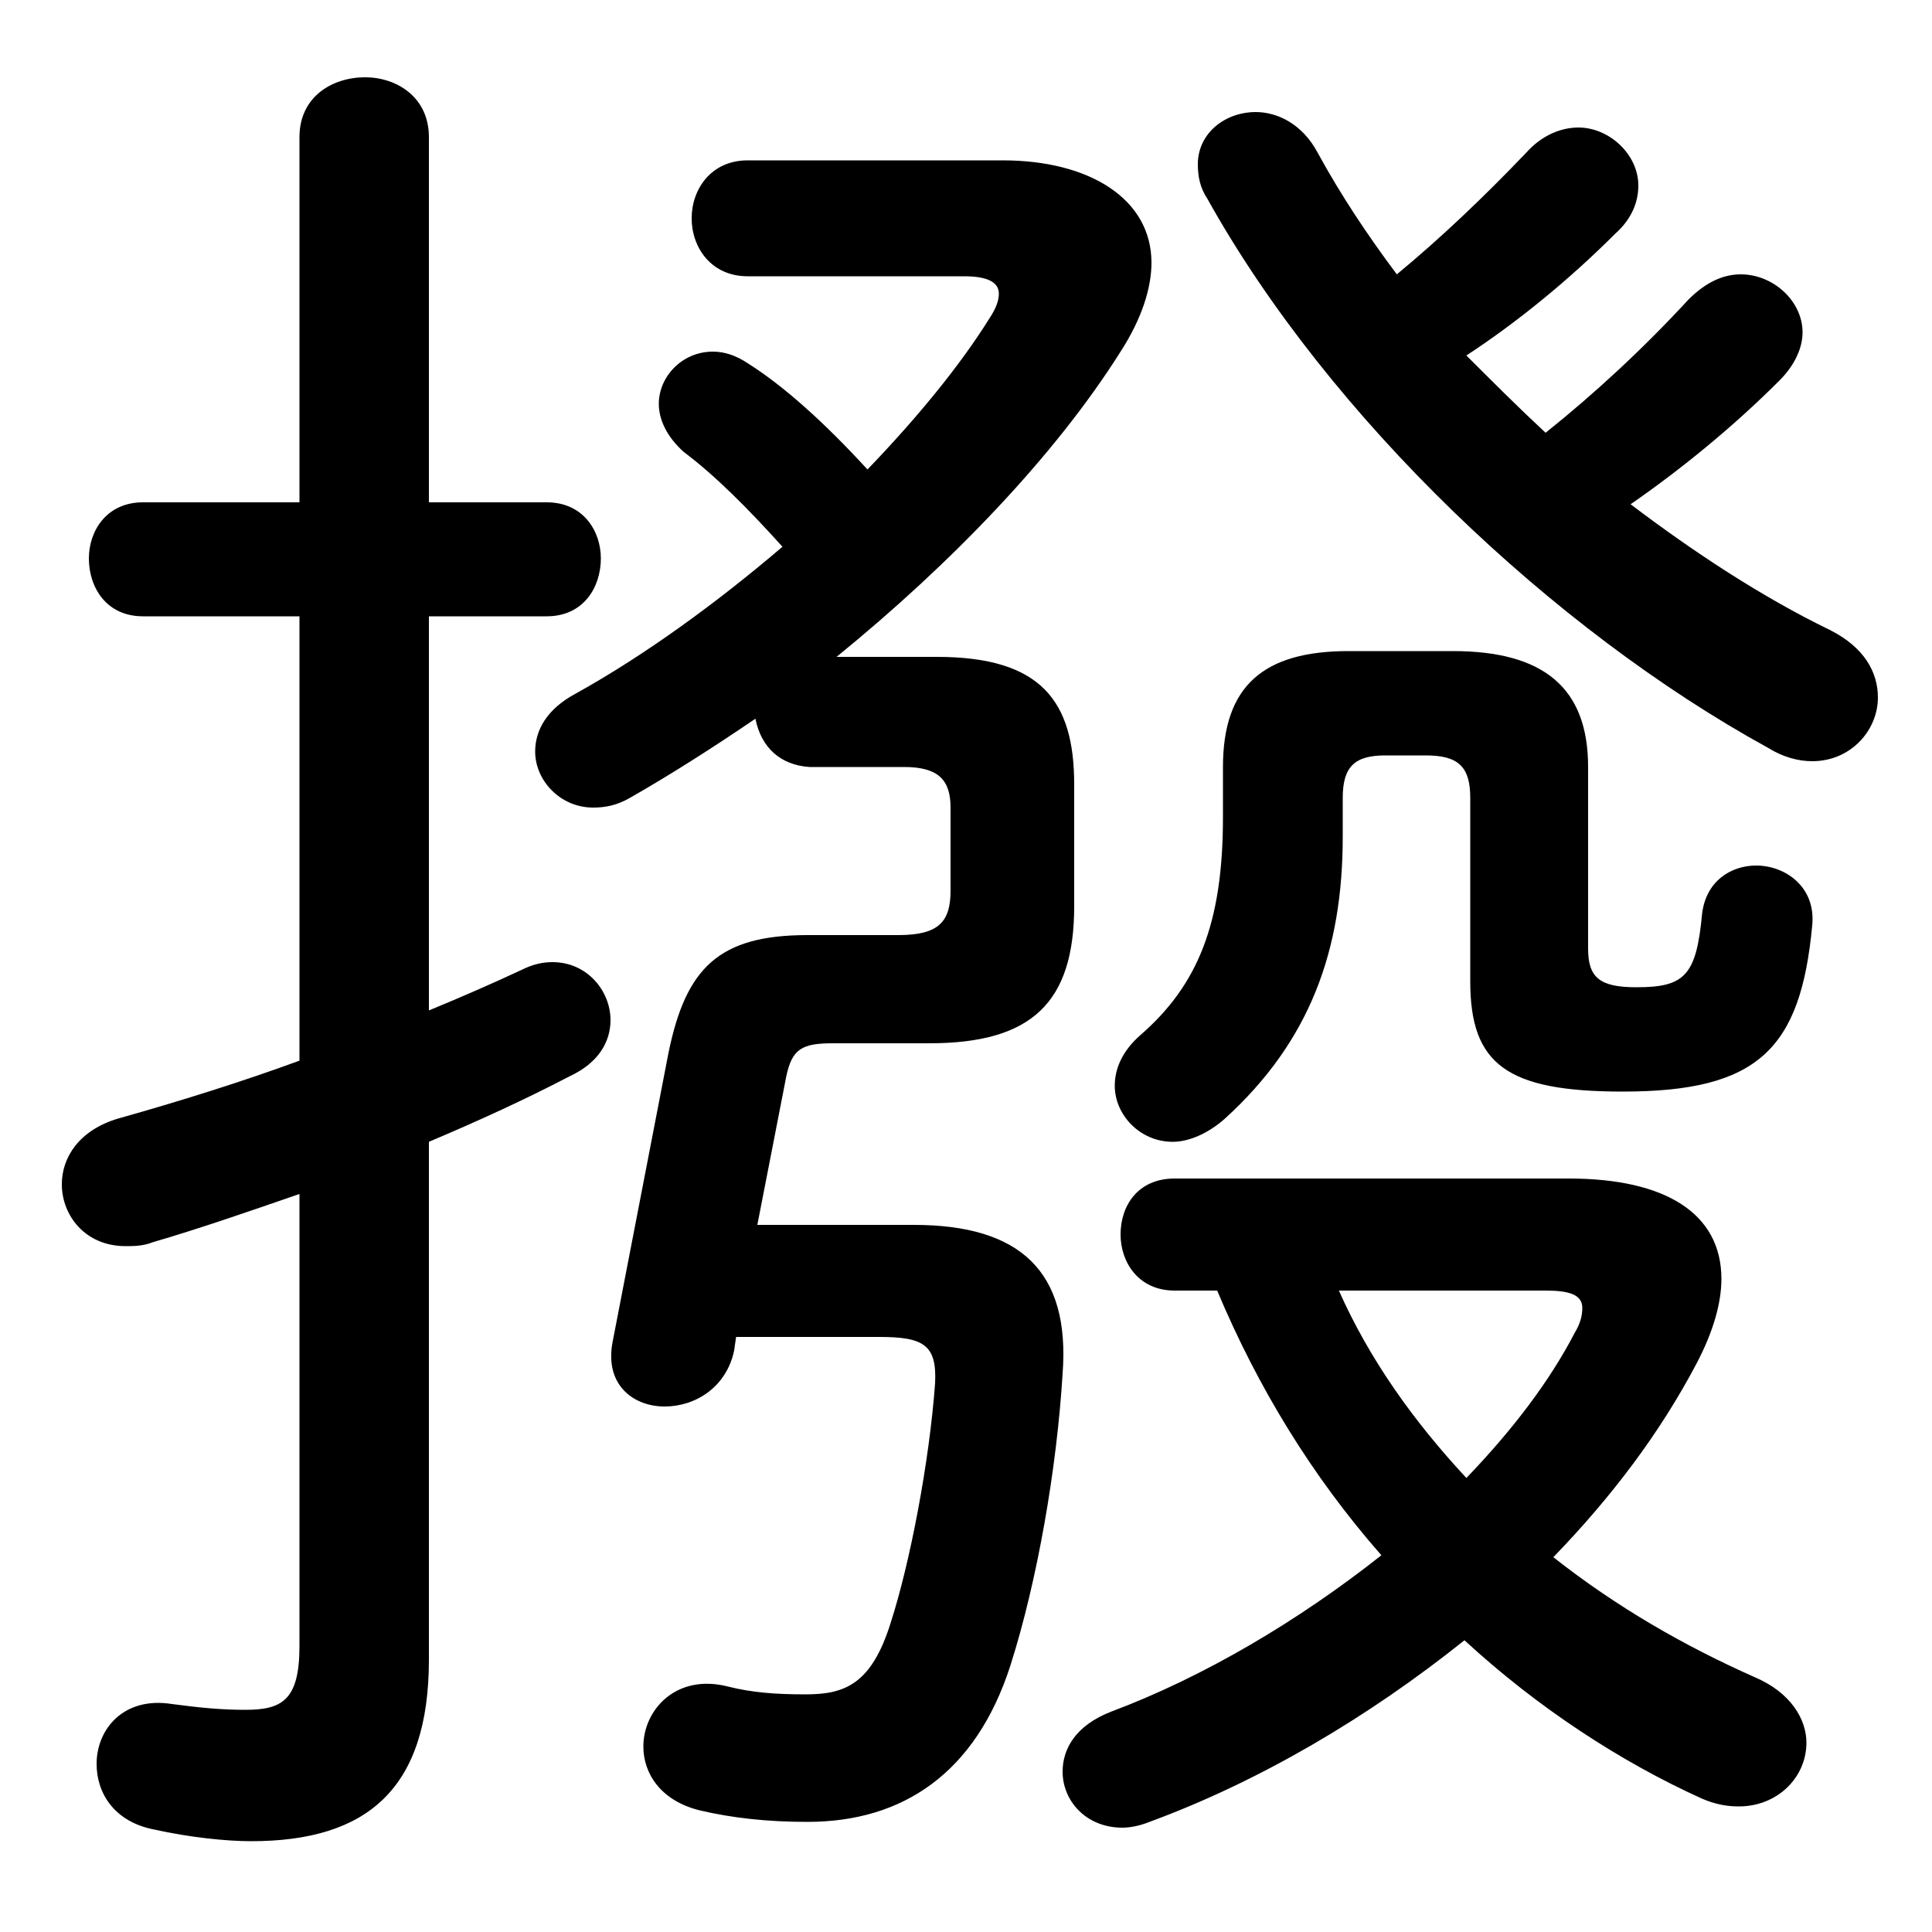 <svg xmlns="http://www.w3.org/2000/svg" viewBox="0 -44.0 50.0 50.0">
    <rect x="0" y="-44.0" width="50.0" height="50.0" fill="#808080" stroke="none"/>
    <g transform="scale(1, -1)">
        <!-- ボディの枠 -->
        <rect x="0" y="-6.0" width="50.0" height="50.0"
            stroke="white" fill="white"/>
        <!-- グリフ座標系の原点 -->
        <circle cx="0" cy="0" r="5" fill="white"/>
        <!-- グリフのアウトライン -->
        <g style="fill:black;stroke:#000000;stroke-width:0;stroke-linecap:round;stroke-linejoin:round;">
        <path d="M 36.15 36.9 C 35.4 37.9 34.7 38.95 34.1 40.05 C 33.7 40.8 33.05 41.1 32.5 41.1 C 31.7 41.1 31.0 40.55 31.0 39.75 C 31.0 39.45 31.05 39.15 31.25 38.85 C 34.4 33.2 40.2 27.7 45.75 24.65 C 46.15 24.4 46.55 24.3 46.9 24.3 C 47.9 24.3 48.6 25.1 48.6 25.95 C 48.6 26.6 48.25 27.25 47.35 27.7 C 45.6 28.55 43.85 29.7 42.2 30.95 C 43.5 31.85 44.85 32.95 46.05 34.15 C 46.45 34.55 46.65 35.0 46.65 35.4 C 46.65 36.2 45.9 36.9 45.05 36.9 C 44.6 36.9 44.15 36.7 43.7 36.25 C 42.5 34.95 41.25 33.8 40.0 32.8 C 39.3 33.45 38.65 34.1 37.95 34.8 C 39.25 35.65 40.6 36.75 41.8 37.95 C 42.25 38.35 42.4 38.8 42.4 39.2 C 42.4 40.0 41.65 40.7 40.85 40.7 C 40.4 40.7 39.9 40.5 39.5 40.05 C 38.4 38.9 37.3 37.85 36.15 36.9 Z M 23.4 24.15 C 24.3 24.15 24.6 23.8 24.6 23.1 L 24.6 20.95 C 24.6 20.15 24.3 19.8 23.25 19.8 L 20.9 19.8 C 18.6 19.8 17.75 18.95 17.3 16.75 L 15.85 9.25 C 15.65 8.15 16.4 7.6 17.2 7.6 C 18.0 7.6 18.8 8.1 19.0 9.05 L 19.05 9.4 L 22.75 9.4 C 23.9 9.4 24.25 9.2 24.2 8.2 C 24.05 6.15 23.55 3.55 23.05 2.0 C 22.55 0.4 21.85 0.15 20.85 0.15 C 20.05 0.15 19.45 0.2 18.85 0.35 C 17.5 0.7 16.65 -0.25 16.65 -1.2 C 16.65 -1.9 17.1 -2.6 18.1 -2.85 C 18.95 -3.05 19.85 -3.15 20.9 -3.15 C 23.35 -3.15 25.25 -1.9 26.15 0.9 C 26.85 3.1 27.35 6.0 27.5 8.45 C 27.7 11.1 26.4 12.3 23.65 12.3 L 19.6 12.3 L 20.35 16.15 C 20.5 16.85 20.75 17.0 21.55 17.0 L 24.05 17.0 C 26.7 17.0 27.8 18.05 27.8 20.55 L 27.8 23.7 C 27.8 25.85 26.95 27.0 24.25 27.0 L 21.65 27.0 C 24.6 29.4 27.3 32.2 29.0 34.9 C 29.55 35.75 29.8 36.55 29.8 37.2 C 29.8 38.85 28.2 39.85 25.95 39.85 L 19.35 39.85 C 18.4 39.85 17.9 39.1 17.9 38.35 C 17.9 37.6 18.4 36.85 19.35 36.85 L 24.95 36.85 C 25.55 36.85 25.85 36.7 25.85 36.4 C 25.85 36.25 25.8 36.05 25.6 35.75 C 24.85 34.55 23.75 33.2 22.45 31.85 C 21.35 33.05 20.3 34.0 19.35 34.6 C 19.05 34.8 18.75 34.9 18.45 34.9 C 17.65 34.9 17.05 34.25 17.05 33.55 C 17.05 33.15 17.25 32.7 17.7 32.3 C 18.5 31.7 19.35 30.85 20.25 29.85 C 18.55 28.4 16.7 27.05 14.9 26.05 C 14.15 25.65 13.85 25.1 13.85 24.55 C 13.85 23.8 14.5 23.1 15.35 23.1 C 15.65 23.1 15.95 23.15 16.3 23.35 C 17.35 23.95 18.45 24.65 19.55 25.4 C 19.7 24.65 20.2 24.2 20.95 24.15 Z M 11.1 14.45 C 12.4 15.0 13.6 15.55 14.75 16.15 C 15.5 16.5 15.8 17.05 15.8 17.6 C 15.8 18.35 15.2 19.1 14.3 19.1 C 14.05 19.1 13.8 19.05 13.5 18.9 C 12.75 18.55 11.95 18.2 11.1 17.85 L 11.1 28.05 L 14.15 28.05 C 15.1 28.05 15.55 28.8 15.55 29.55 C 15.55 30.25 15.1 31.0 14.15 31.0 L 11.1 31.0 L 11.1 40.45 C 11.1 41.5 10.25 42.0 9.45 42.0 C 8.6 42.0 7.75 41.5 7.75 40.45 L 7.75 31.0 L 3.7 31.0 C 2.75 31.0 2.3 30.25 2.3 29.55 C 2.3 28.8 2.75 28.05 3.7 28.05 L 7.75 28.05 L 7.75 16.55 C 6.25 16.0 4.65 15.5 3.05 15.05 C 2.05 14.75 1.6 14.05 1.6 13.35 C 1.6 12.55 2.2 11.75 3.25 11.75 C 3.45 11.75 3.7 11.75 3.95 11.85 C 5.15 12.2 6.45 12.65 7.75 13.1 L 7.75 1.4 C 7.75 0.0 7.3 -0.25 6.35 -0.25 C 5.75 -0.25 5.2 -0.2 4.45 -0.1 C 3.2 0.1 2.5 -0.75 2.5 -1.65 C 2.5 -2.4 2.95 -3.15 4.0 -3.35 C 4.9 -3.55 5.85 -3.65 6.5 -3.65 C 9.5 -3.65 11.1 -2.3 11.1 1.05 Z M 31.5 10.6 C 32.55 8.1 33.95 5.8 35.75 3.75 C 33.6 2.05 31.15 0.6 28.75 -0.3 C 27.85 -0.65 27.5 -1.25 27.5 -1.85 C 27.5 -2.6 28.1 -3.3 29.05 -3.3 C 29.25 -3.3 29.5 -3.25 29.75 -3.15 C 32.6 -2.1 35.4 -0.45 37.9 1.55 C 39.8 -0.2 41.95 -1.6 44.05 -2.55 C 44.4 -2.7 44.7 -2.75 45.0 -2.75 C 46.0 -2.75 46.75 -2.0 46.75 -1.1 C 46.75 -0.5 46.35 0.2 45.4 0.6 C 43.6 1.4 41.85 2.4 40.2 3.7 C 41.7 5.25 42.95 6.9 43.9 8.7 C 44.35 9.55 44.55 10.3 44.55 10.9 C 44.55 12.6 43.1 13.5 40.6 13.5 L 30.4 13.5 C 29.45 13.5 29.0 12.8 29.0 12.05 C 29.0 11.35 29.45 10.6 30.4 10.6 Z M 40.0 10.6 C 40.6 10.6 40.95 10.5 40.95 10.15 C 40.95 9.95 40.9 9.75 40.75 9.5 C 40.1 8.25 39.15 7.0 37.95 5.75 C 36.6 7.2 35.45 8.8 34.65 10.6 Z M 34.9 27.15 C 32.7 27.15 31.65 26.25 31.65 24.15 L 31.65 22.85 C 31.65 20.1 31.0 18.5 29.5 17.2 C 29.05 16.8 28.85 16.35 28.85 15.9 C 28.85 15.15 29.5 14.45 30.35 14.45 C 30.75 14.45 31.25 14.65 31.7 15.05 C 33.9 17.05 34.75 19.4 34.75 22.35 L 34.75 23.35 C 34.75 24.15 35.05 24.45 35.85 24.45 L 36.9 24.45 C 37.75 24.45 38.05 24.15 38.05 23.35 L 38.05 18.6 C 38.05 16.45 39.0 15.75 42.0 15.75 C 45.5 15.75 46.6 16.85 46.9 20.05 C 47.0 21.05 46.2 21.6 45.45 21.6 C 44.8 21.6 44.15 21.2 44.05 20.35 C 43.9 18.75 43.6 18.45 42.35 18.45 C 41.4 18.45 41.1 18.7 41.1 19.45 L 41.1 24.15 C 41.1 26.2 39.95 27.15 37.6 27.15 Z"/>
    </g>
    </g>
</svg>
